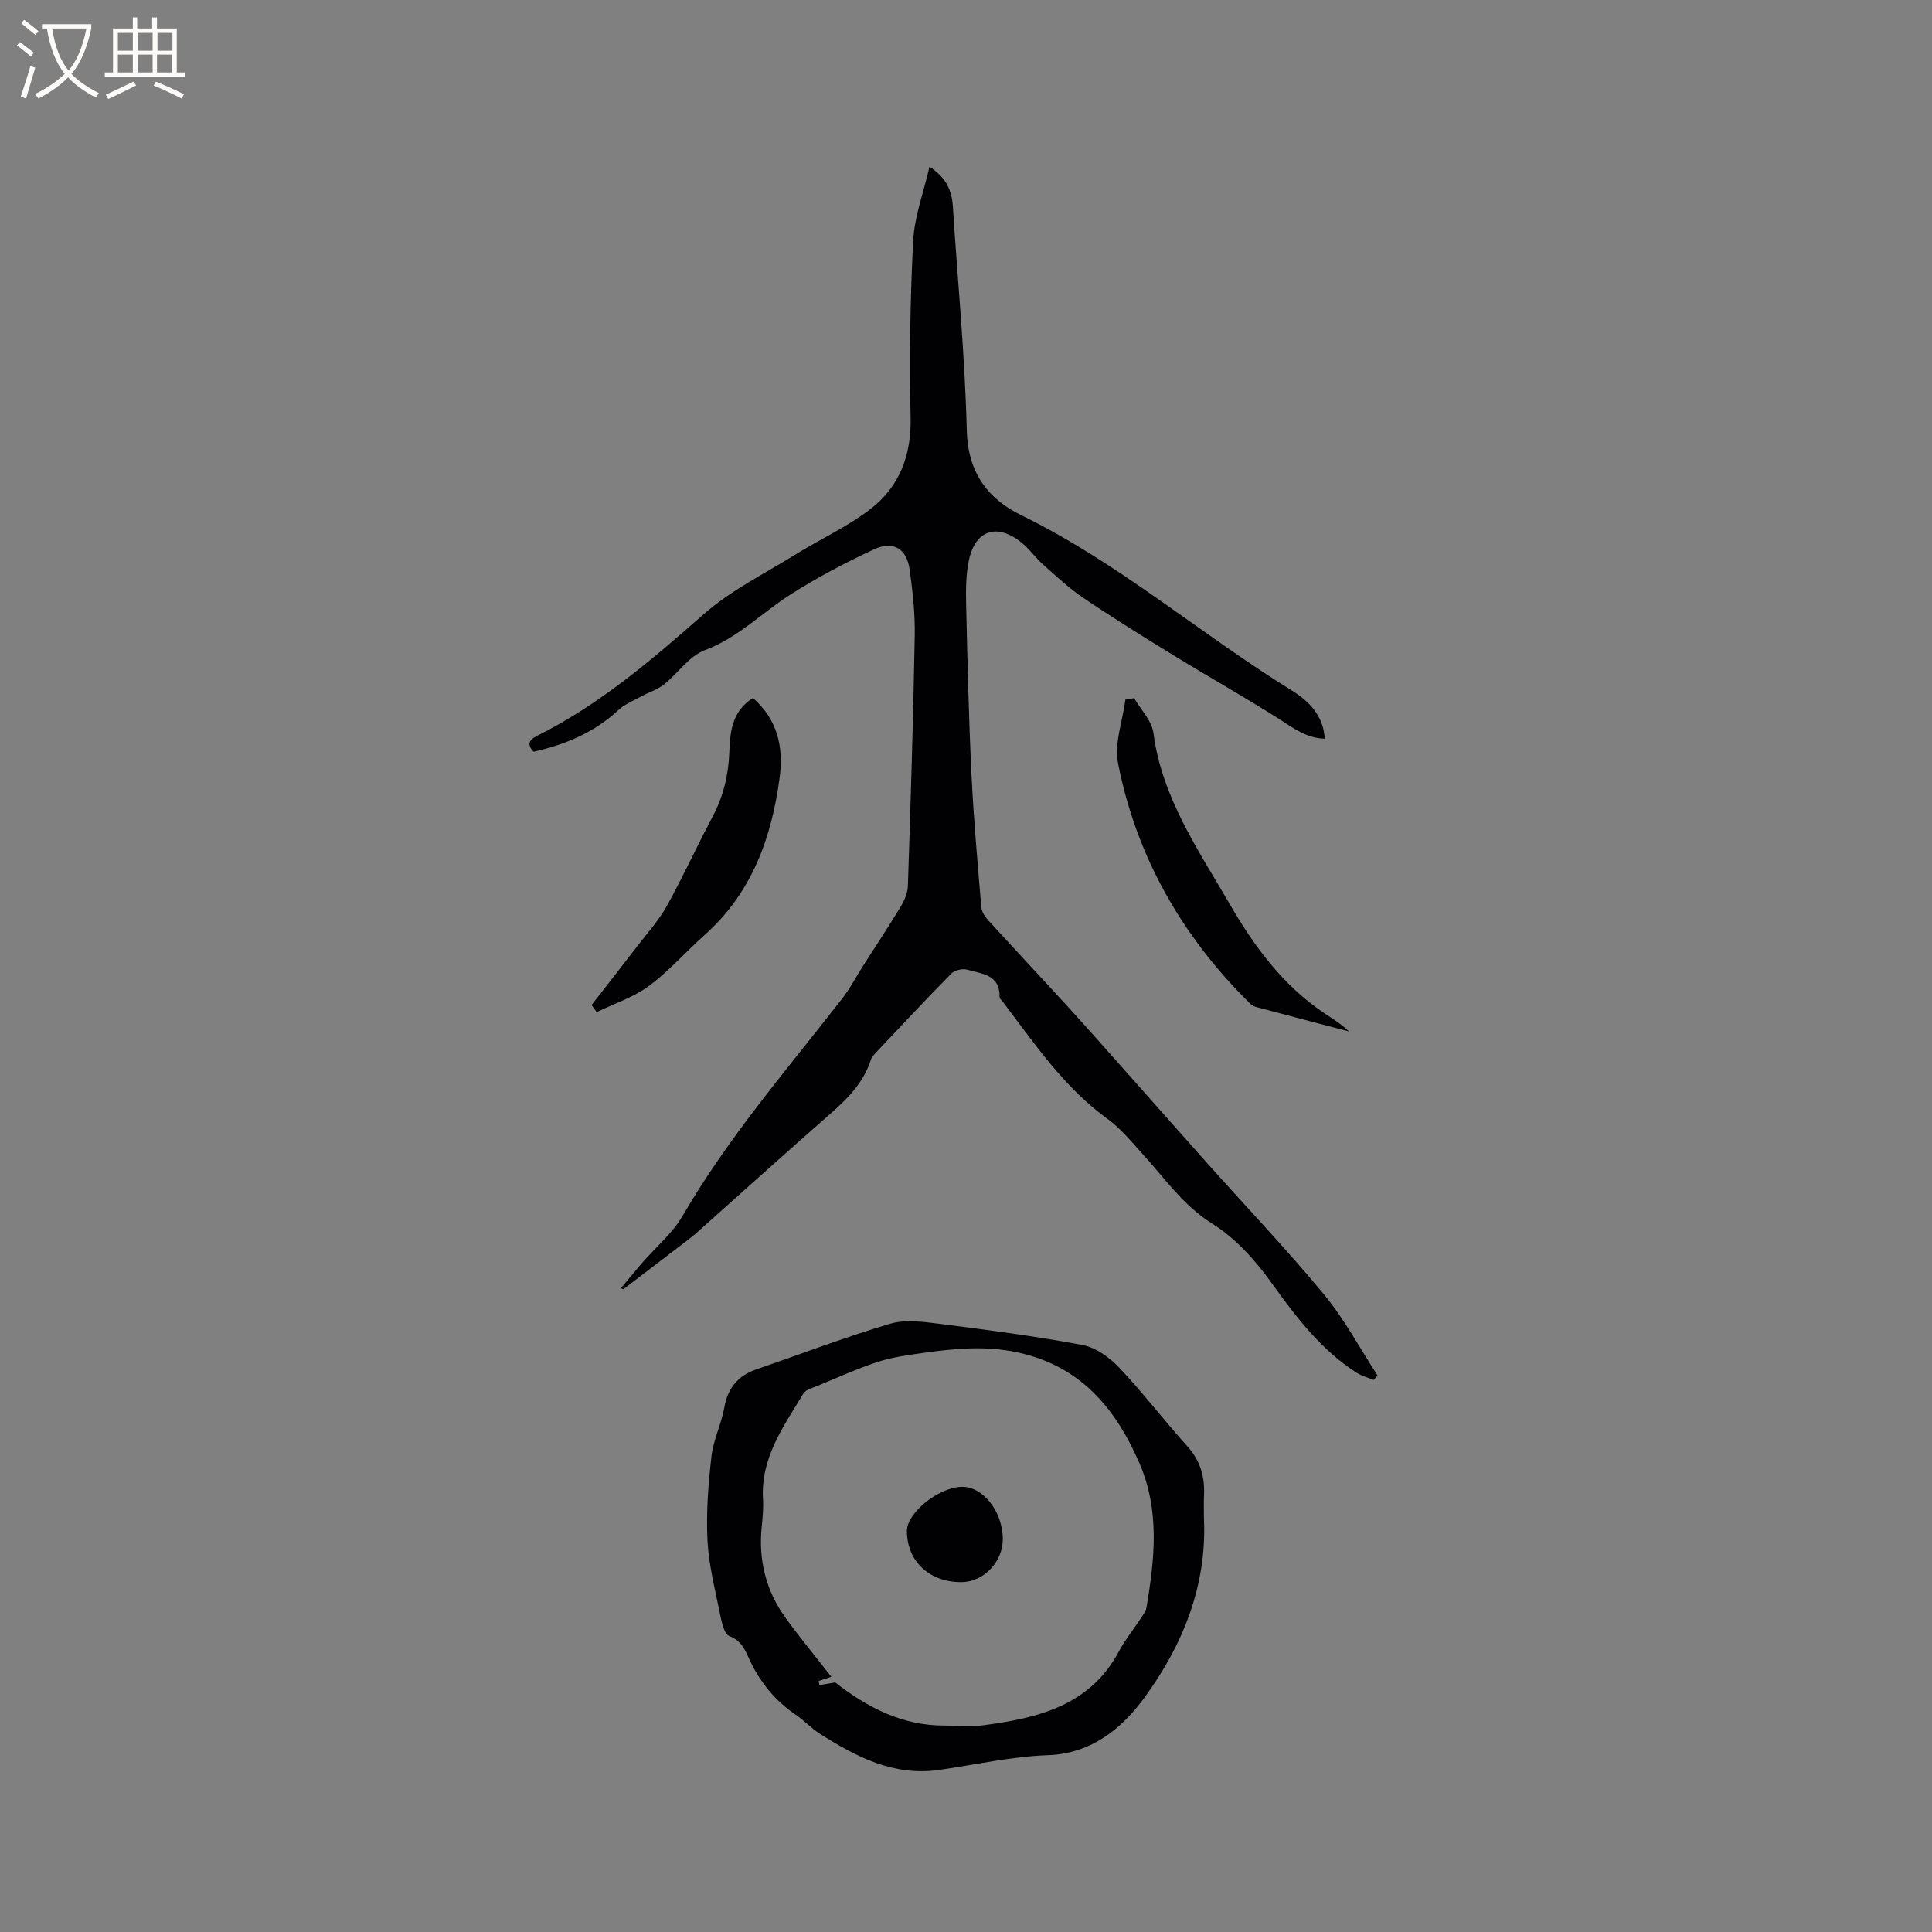 <svg enable-background="new 0 0 400 400" viewBox="0 0 400 400" xmlns="http://www.w3.org/2000/svg"><rect x="0" y="0" width="400" height="400" fill="#808080" stroke="none"/><g fill="#010103"><path d="m128.55 266.72c1.44-1.73 2.86-3.48 4.33-5.18 2.83-3.27 6.32-6.15 8.45-9.82 9.38-16.13 21.51-30.19 32.91-44.81 1.74-2.23 3.07-4.78 4.6-7.18 2.55-4 5.19-7.95 7.64-12.02.77-1.28 1.45-2.85 1.49-4.31.57-17.27 1.11-34.53 1.42-51.81.08-4.53-.43-9.09-1.04-13.59-.59-4.38-3.39-6.13-7.41-4.26-5.93 2.76-11.76 5.83-17.27 9.34-5.94 3.79-10.86 8.96-17.76 11.54-3.24 1.22-5.56 4.8-8.46 7.1-1.35 1.07-3.11 1.6-4.64 2.44-1.64.9-3.46 1.63-4.8 2.87-4.98 4.61-10.92 7.13-17.54 8.6-1.31-1.35-1.11-2.37.7-3.27 12.94-6.46 23.76-15.72 34.54-25.21 5.56-4.9 12.45-8.3 18.82-12.25 5.2-3.23 10.87-5.8 15.69-9.51 6.02-4.63 8.49-11.12 8.31-18.99-.28-12.16-.09-24.35.53-36.5.26-5.06 2.15-10.04 3.38-15.38 3.52 2.28 4.63 4.96 4.84 8.23.99 15.44 2.5 30.87 2.88 46.32.21 8.67 4.25 14.16 11.27 17.59 20.12 9.83 37.03 24.54 55.92 36.23 3.62 2.24 6.63 5.19 6.93 10.05-3.9-.12-6.58-2.26-9.51-4.12-7.15-4.53-14.53-8.68-21.75-13.11-6.32-3.88-12.62-7.8-18.77-11.95-2.96-2-5.6-4.5-8.29-6.88-1.5-1.33-2.68-3.04-4.21-4.33-5.19-4.37-9.85-2.94-11.18 3.58-.6 2.97-.61 6.1-.54 9.16.27 11.66.54 23.32 1.1 34.97.44 9.2 1.27 18.39 2.04 27.58.08.92.73 1.93 1.39 2.65 5.49 6.02 11.07 11.96 16.57 17.98 3.85 4.21 7.63 8.5 11.42 12.76 5.77 6.48 11.5 13 17.28 19.47 8.11 9.09 16.53 17.92 24.29 27.3 4.25 5.14 7.43 11.17 11.1 16.79-.27.3-.54.61-.81.91-1.16-.47-2.41-.78-3.45-1.44-7.51-4.76-12.72-11.74-17.81-18.79-3.44-4.77-7.3-9.07-12.31-12.22-5.97-3.75-9.87-9.53-14.51-14.59-2.21-2.42-4.33-5.04-6.95-6.94-9.04-6.53-15.16-15.6-21.74-24.29-.26-.34-.7-.7-.69-1.04.11-4.66-3.73-4.75-6.69-5.63-.96-.28-2.59.1-3.29.8-5.29 5.36-10.42 10.86-15.59 16.34-.43.46-.91.97-1.09 1.55-1.8 5.65-6.15 9.2-10.38 12.91-8.45 7.42-16.79 14.95-25.18 22.43-.55.49-1.1 1-1.69 1.45-4.65 3.56-9.31 7.11-13.97 10.67-.16-.06-.34-.13-.52-.19z"/><path d="m249.26 314.36c.67 13.93-4.43 26.34-12.31 37.11-4.5 6.16-10.82 11.61-19.96 11.92-7.56.26-15.07 1.99-22.6 3.06-9.37 1.34-17.12-2.72-24.63-7.48-1.78-1.13-3.24-2.75-4.99-3.93-4.41-3-7.58-6.94-9.76-11.8-.82-1.82-1.62-3.59-4-4.51-1.16-.45-1.67-3.21-2.03-5.02-1-4.93-2.27-9.89-2.51-14.88-.28-5.75.17-11.58.83-17.31.39-3.42 2.05-6.69 2.66-10.11.73-4.06 2.83-6.6 6.69-7.92 9.19-3.15 18.29-6.64 27.59-9.41 3.1-.92 6.76-.44 10.09-.02 9.95 1.26 19.92 2.56 29.78 4.41 2.75.52 5.6 2.56 7.59 4.67 4.95 5.21 9.32 10.97 14.14 16.31 2.6 2.88 3.57 6.1 3.45 9.83-.08 1.69-.03 3.39-.03 5.08zm-76.34 33.97c6.62 5.16 13.87 8.97 22.66 8.93 2.65-.01 5.34.29 7.94-.05 11.32-1.5 22.13-4.01 28.16-15.35 1.29-2.42 3.06-4.57 4.57-6.88.46-.7.99-1.44 1.13-2.23 1.68-10.08 2.79-20.04-1.52-29.92-5.02-11.51-12.34-20.08-25.24-22.84-6.48-1.39-12.85-.81-19.25.09-3.21.45-6.49.87-9.55 1.86-4.28 1.38-8.39 3.27-12.56 4.99-1.03.43-2.42.76-2.92 1.58-4.08 6.77-8.87 13.28-8.37 21.84.11 1.89-.07 3.82-.26 5.71-.72 6.93.87 13.29 4.94 18.91 3 4.14 6.27 8.09 9.47 12.19-.87.29-1.75.58-2.63.87.05.28.11.57.16.85 1.1-.18 2.19-.37 3.27-.55z"/><path d="m122.48 208.08c3.16-4.06 6.33-8.1 9.46-12.18 2.1-2.74 4.46-5.34 6.12-8.33 3.34-6.01 6.18-12.29 9.41-18.36 2.24-4.21 3.34-8.6 3.52-13.36.16-4.21.47-8.53 4.9-11.34 5.06 4.43 6.36 10.14 5.54 16.36-1.65 12.58-5.77 24.04-15.62 32.78-3.87 3.44-7.32 7.43-11.46 10.48-3.2 2.36-7.18 3.65-10.82 5.42-.35-.49-.7-.98-1.05-1.47z"/><path d="m234.82 144.55c1.38 2.4 3.66 4.68 3.99 7.21 1.76 13.41 9.26 24.15 15.76 35.37 5.08 8.77 11 16.85 19.57 22.61 1.75 1.17 3.55 2.26 5.18 3.82-6.45-1.69-12.91-3.38-19.36-5.1-.47-.13-.93-.48-1.29-.83-13.99-13.83-23.38-30.29-27.19-49.58-.82-4.14.95-8.8 1.53-13.22.61-.09 1.21-.18 1.81-.28z"/><path d="m207.62 318.65c.02 4.68-3.94 8.85-8.46 8.91-6.7.08-11.41-4.31-11.39-10.63.01-3.7 6.42-8.9 11.23-9.1 4.43-.19 8.6 5.04 8.62 10.82z"/></g><path d="m6.4 11.7c-1-.8-1.9-1.6-2.9-2.3l.6-.7c.9.7 1.9 1.4 2.9 2.2zm-2.1 8.3c.7-2.1 1.4-4.2 2-6.4.2.1.6.3 1 .4-.7 2.3-1.3 4.4-1.9 6.4zm3-12.8c-1.1-.9-2.1-1.7-2.9-2.4l.6-.7c1 .8 2 1.5 3 2.4zm1.4-1.3v-.9h10.2v.9c-.9 4.2-2.3 7.3-4.1 9.4 1.3 1.4 3.2 2.7 5.7 4-.2.2-.4.5-.7.9-2.5-1.4-4.4-2.7-5.7-4.2-1.4 1.5-3.5 3-6.1 4.4 0 0 0 0-.1-.1-.3-.4-.5-.7-.7-.8 2.7-1.3 4.7-2.8 6.2-4.2-1.8-2.2-3-5.3-3.7-9.4zm9.2 0h-7.1c.6 3.8 1.7 6.7 3.4 8.7 1.7-2 2.9-4.8 3.7-8.7z" fill="#fcfbfa"/><path d="m31.6 3.6h.9v2.3h4.1v9.1h1.7v.9h-16.6v-.9h1.7v-9.1h4.1v-2.3h.9v2.3h3.1v-2.3zm-4 13.3.6.8c-1.9.9-3.8 1.9-5.8 2.8-.2-.3-.3-.6-.5-.9 2-.9 3.9-1.8 5.7-2.7zm-3.2-10.1v3.7h3.1v-3.7zm0 4.5v3.7h3.1v-3.7zm4.1-4.5v3.7h3.1v-3.7zm0 4.5v3.7h3.1v-3.7zm9.1 9.1c-2.1-1.1-4.1-2-5.8-2.7l.5-.8c2.2.9 4.1 1.8 5.8 2.6zm-1.9-13.6h-3.1v3.7h3.1zm-3.2 4.5v3.7h3.1v-3.7z" fill="#fcfbfa"/></svg>